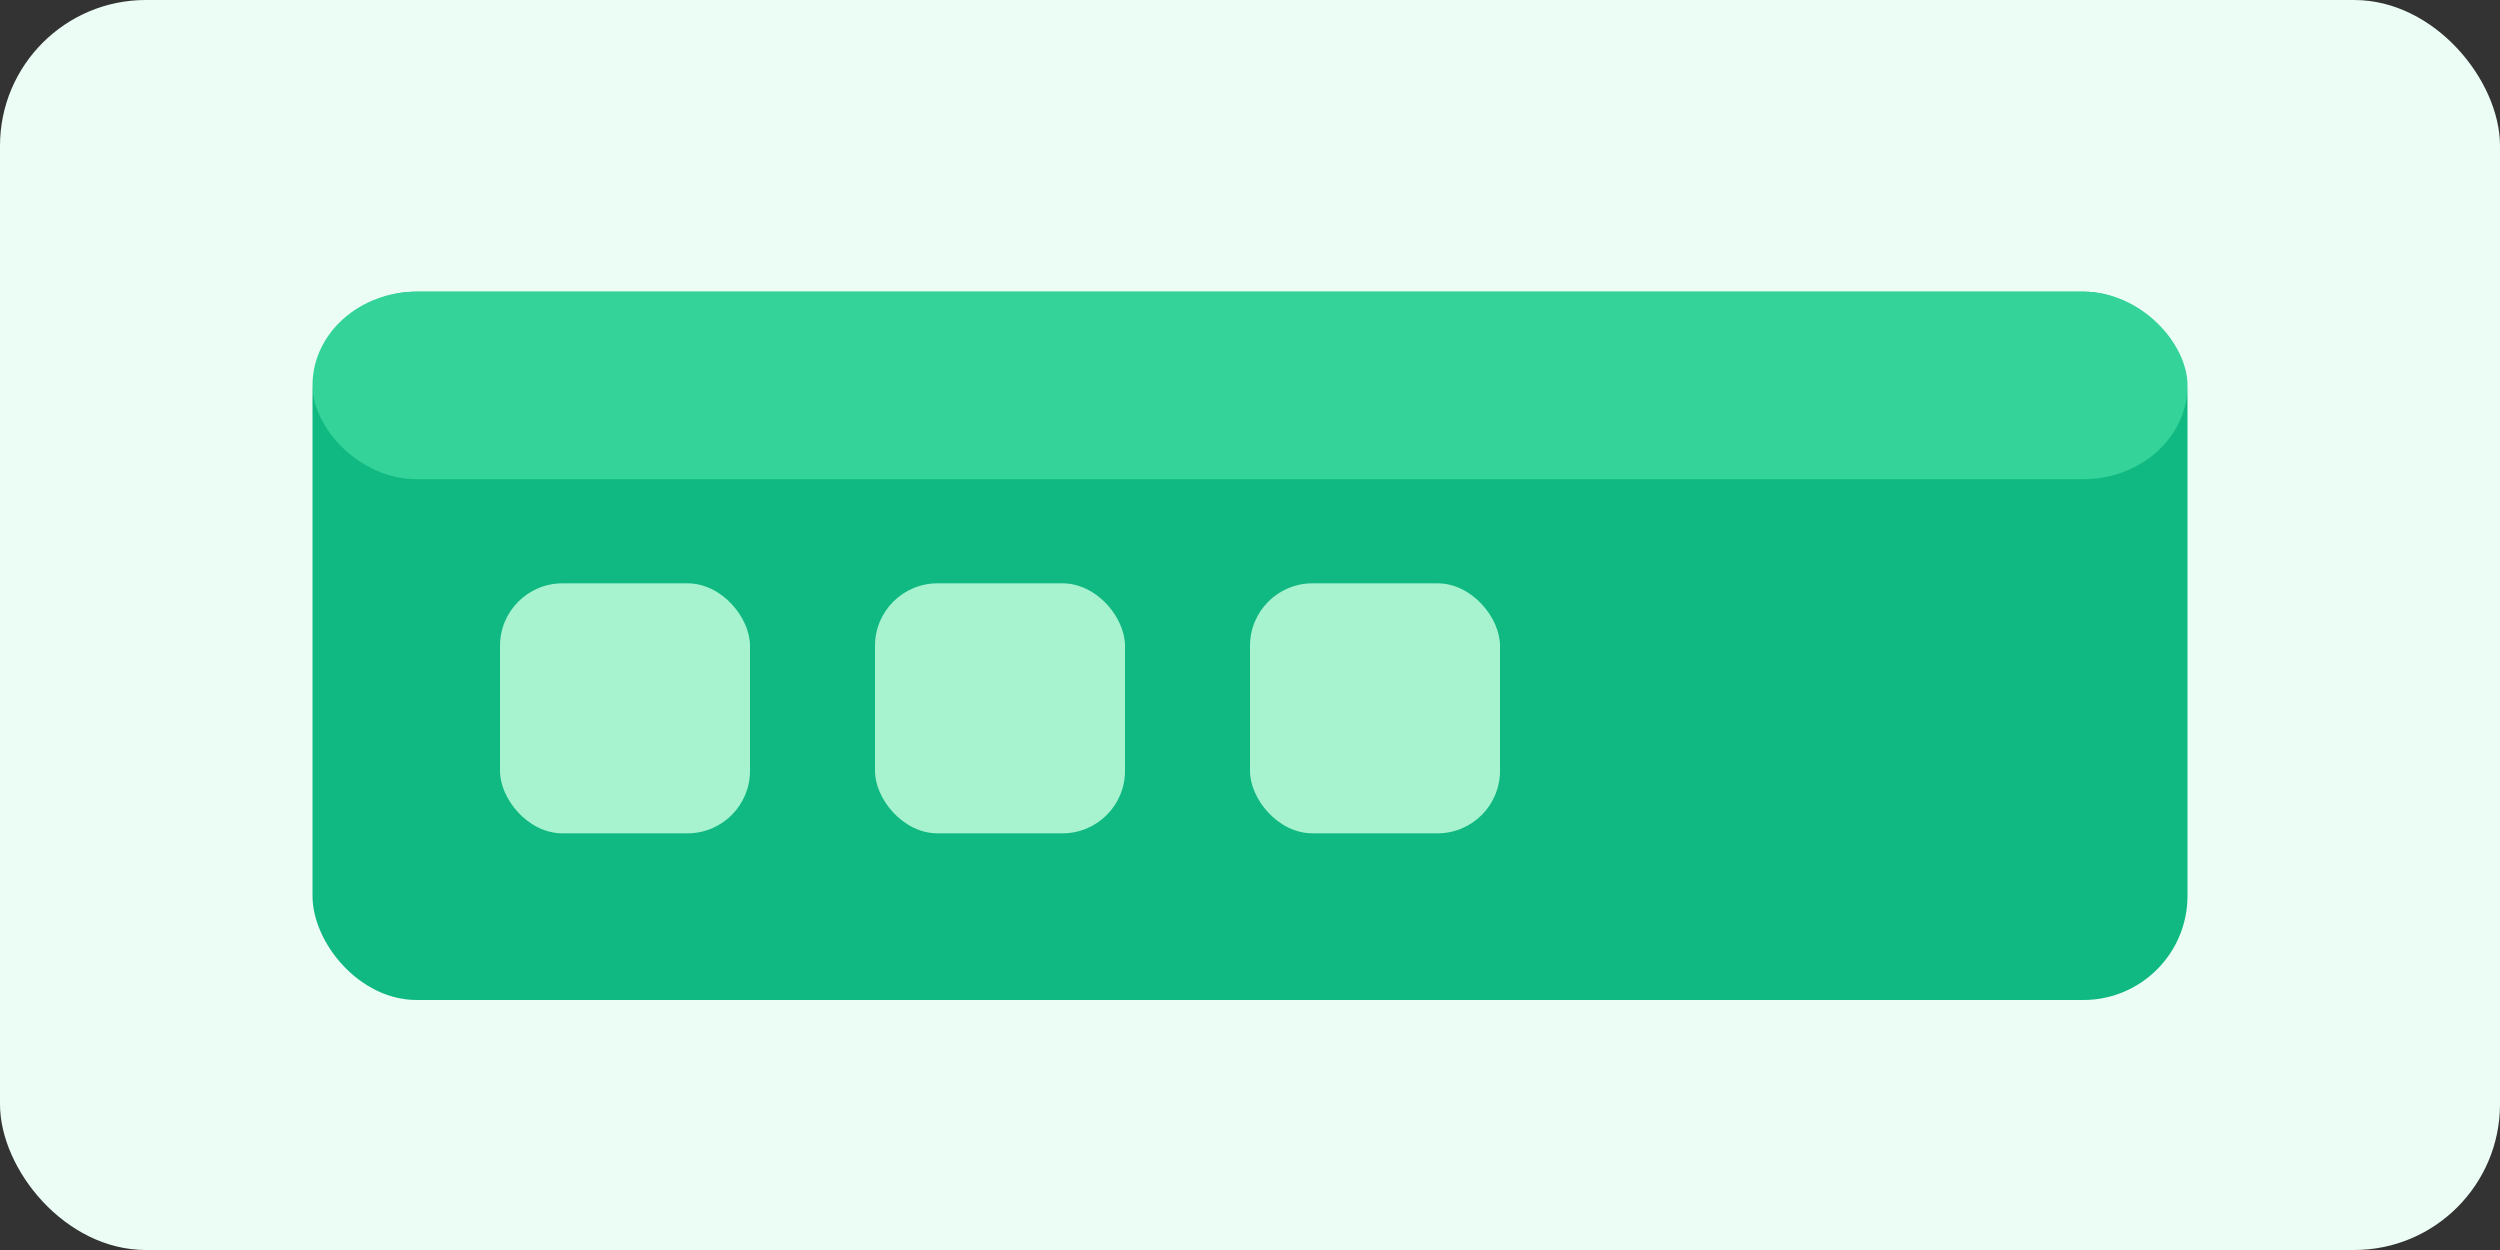 <svg xmlns="http://www.w3.org/2000/svg" width="240" height="120" viewBox="0 0 240 120"><rect x="0" y="0" width="240" height="120" fill="#333333" stroke="none"/><rect width="240" height="120" rx="14" fill="#ECFDF5"/><rect x="30" y="28" width="180" height="68" rx="10" fill="#10B981"/><rect x="30" y="28" width="180" height="18" rx="10" fill="#34D399"/><rect x="48" y="56" width="24" height="24" rx="6" fill="#A7F3D0"/><rect x="84" y="56" width="24" height="24" rx="6" fill="#A7F3D0"/><rect x="120" y="56" width="24" height="24" rx="6" fill="#A7F3D0"/></svg>